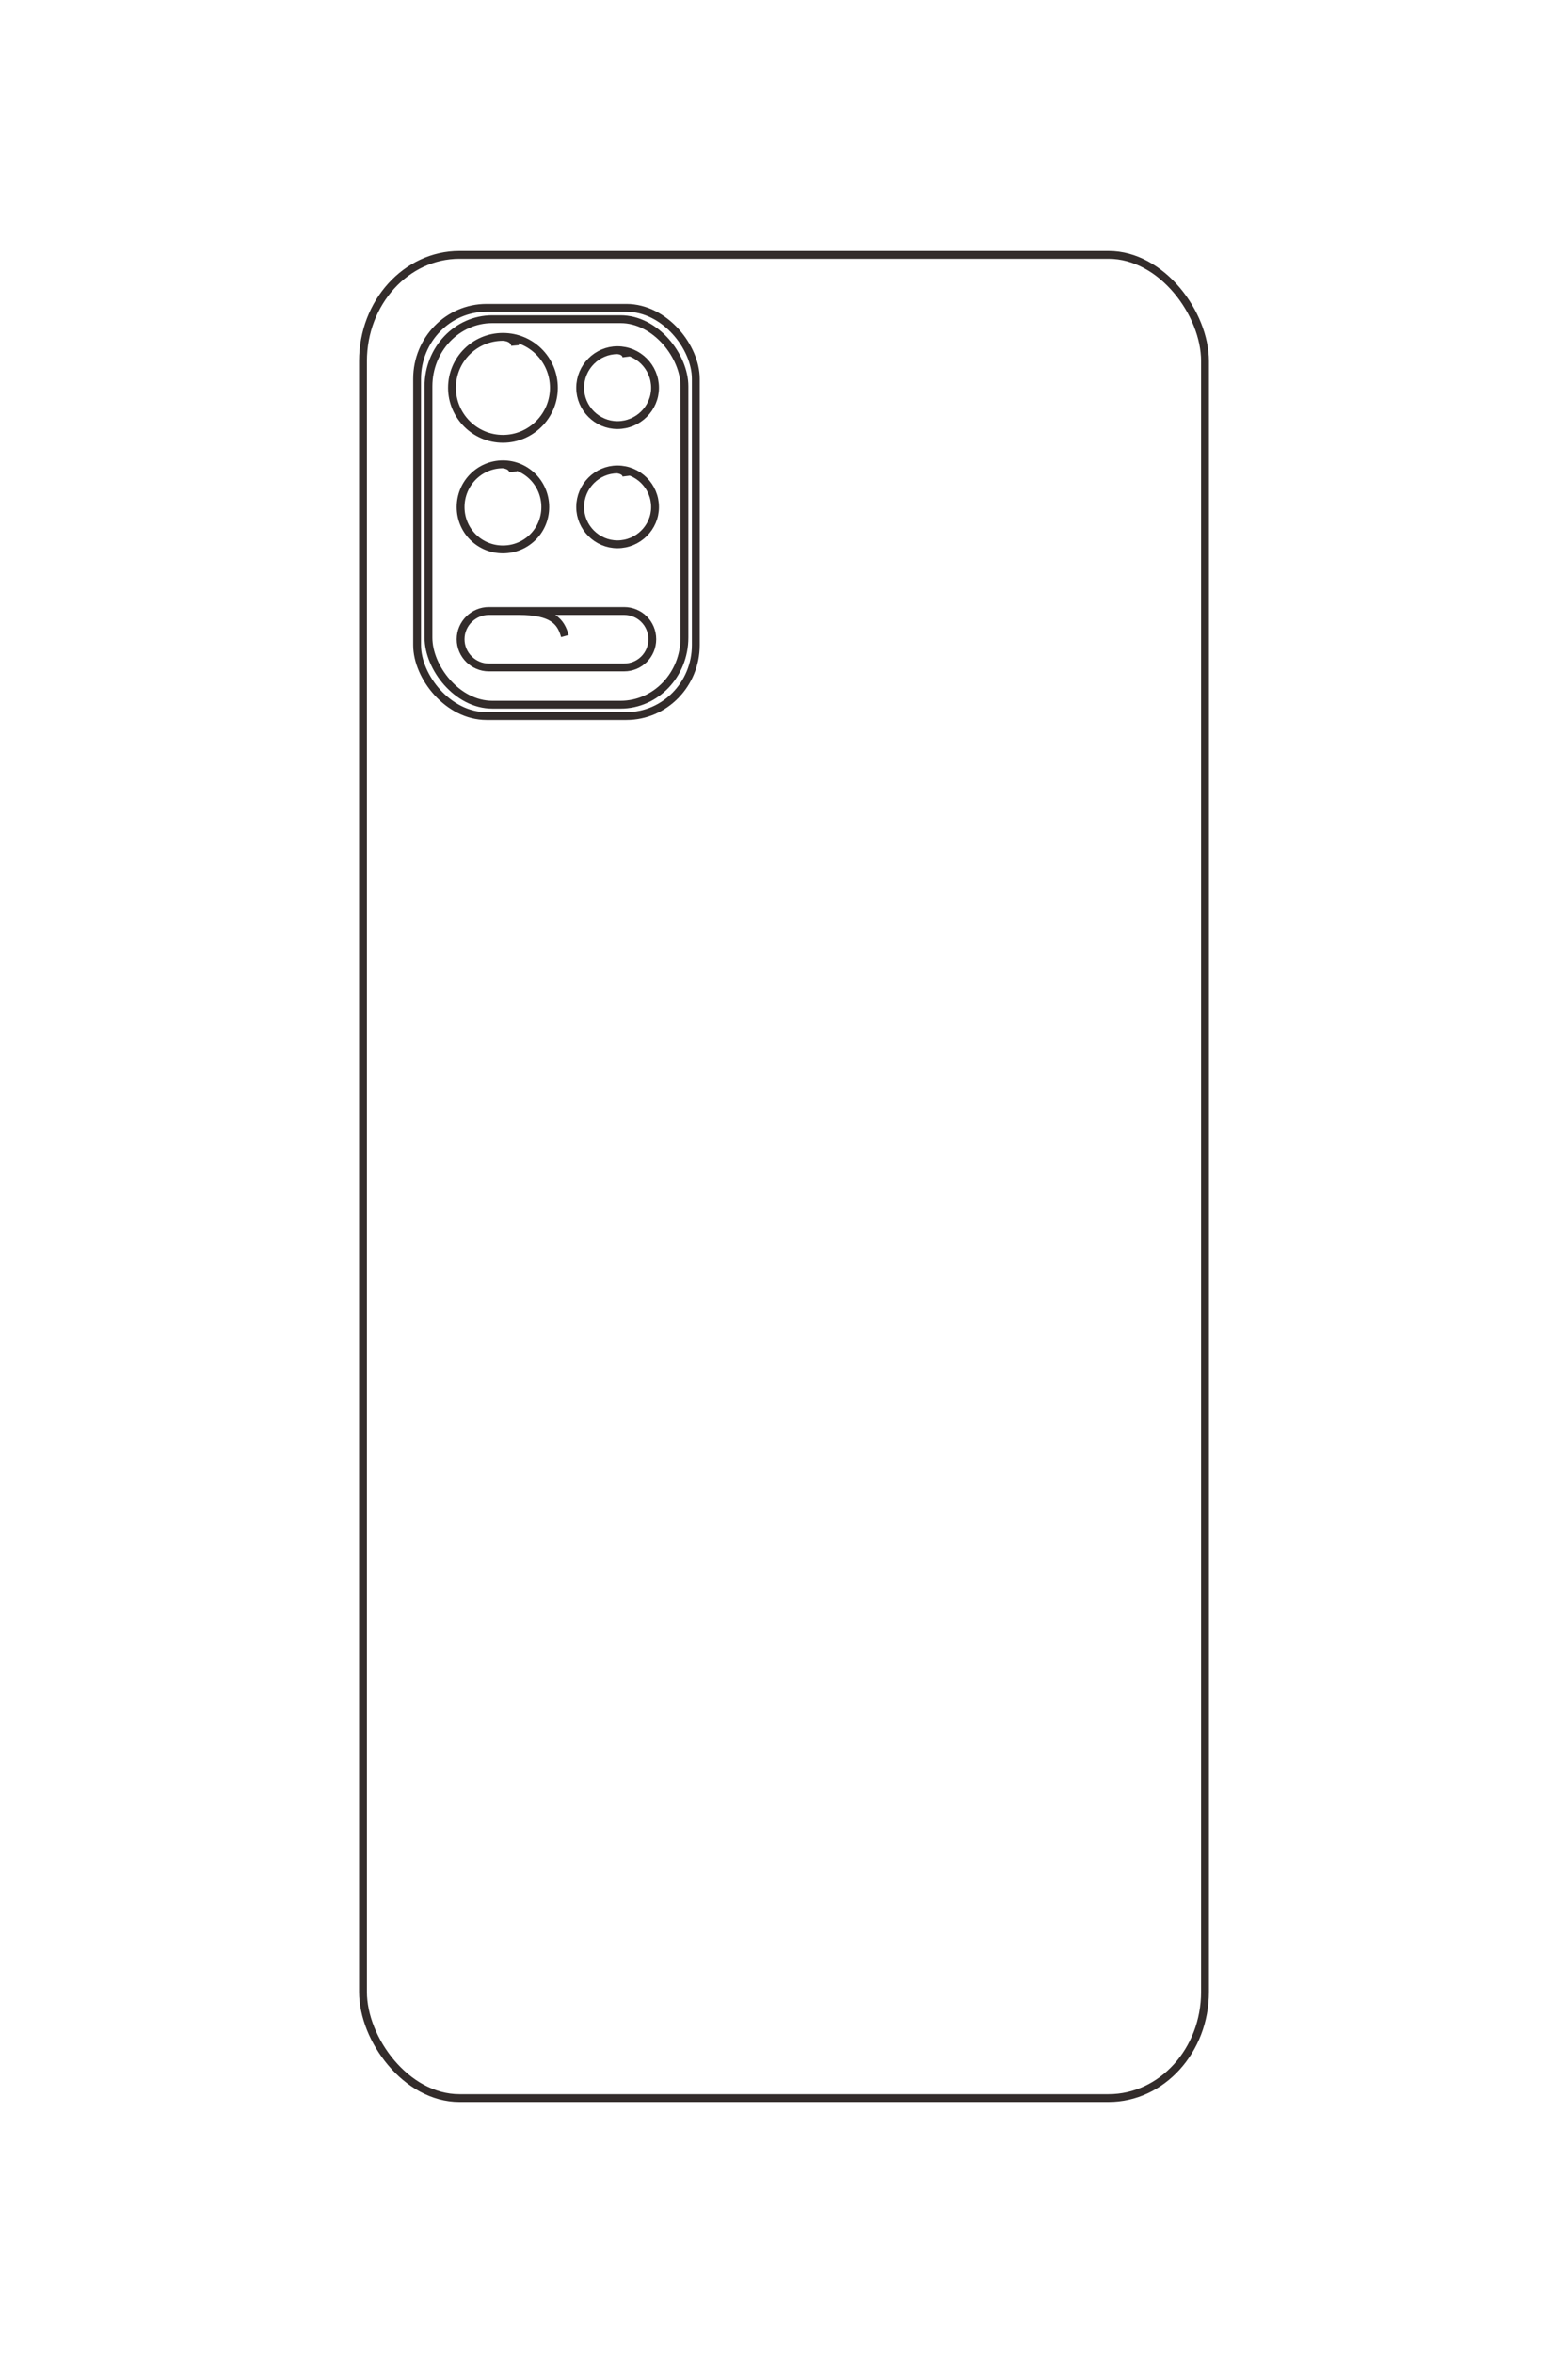 <?xml version="1.0" encoding="UTF-8"?>
<!DOCTYPE svg PUBLIC "-//W3C//DTD SVG 1.1//EN" "http://www.w3.org/Graphics/SVG/1.1/DTD/svg11.dtd">
<!-- Creator: CorelDRAW X8 -->
<svg xmlns="http://www.w3.org/2000/svg" xml:space="preserve" width="40mm" height="60mm" version="1.1" style="shape-rendering:geometricPrecision; text-rendering:geometricPrecision; image-rendering:optimizeQuality; fill-rule:evenodd; clip-rule:evenodd"
viewBox="0 0 4000 6000"
 xmlns:xlink="http://www.w3.org/1999/xlink">
 <defs>
  <style type="text/css">
   <![CDATA[
    .str0 {stroke:#332C2B;stroke-width:20}
    .fil0 {fill:none}
   ]]>
  </style>
 </defs>
 <g id="图层_x0020_1">
  <g id="_2118108464208">
   <rect class="fil0 str0" x="926" y="650" width="2148" height="4700" rx="246" ry="271"/>
   <rect class="fil0 str0" x="1064" y="785" width="711" height="1041" rx="177" ry="181"/>
   <rect class="fil0 str0" x="1093" y="814" width="653" height="983" rx="163" ry="171"/>
   <path class="fil0 str0" d="M1314 881c-1,-11 -11,-21 -31,-22 -72,0 -130,58 -130,130 0,71 58,130 130,130 72,0 130,-59 130,-130 0,-72 -58,-130 -130,-130"/>
   <path class="fil0 str0" d="M1309 1203c-1,-9 -9,-17 -26,-19 -60,0 -108,49 -108,109 0,60 48,108 108,108 60,0 108,-48 108,-108 0,-60 -48,-109 -108,-109"/>
   <path class="fil0 str0" d="M1598 910c-1,-8 -8,-16 -23,-17 -52,0 -95,43 -95,96 0,52 43,95 95,95 53,0 96,-43 96,-95 0,-53 -43,-96 -96,-96"/>
   <path class="fil0 str0" d="M1598 1214c-1,-8 -8,-15 -23,-17 -52,0 -95,43 -95,96 0,52 43,95 95,95 53,0 96,-43 96,-95 0,-53 -43,-96 -96,-96"/>
   <path class="fil0 str0" d="M1441 1622c-10,-36 -30,-64 -118,-64l-76 0c-39,0 -72,32 -72,72l0 0c0,40 33,72 72,72l345 0c40,0 72,-32 72,-72l0 0c0,-40 -32,-72 -72,-72l-269 0"/>
  </g>
 </g>
</svg>
